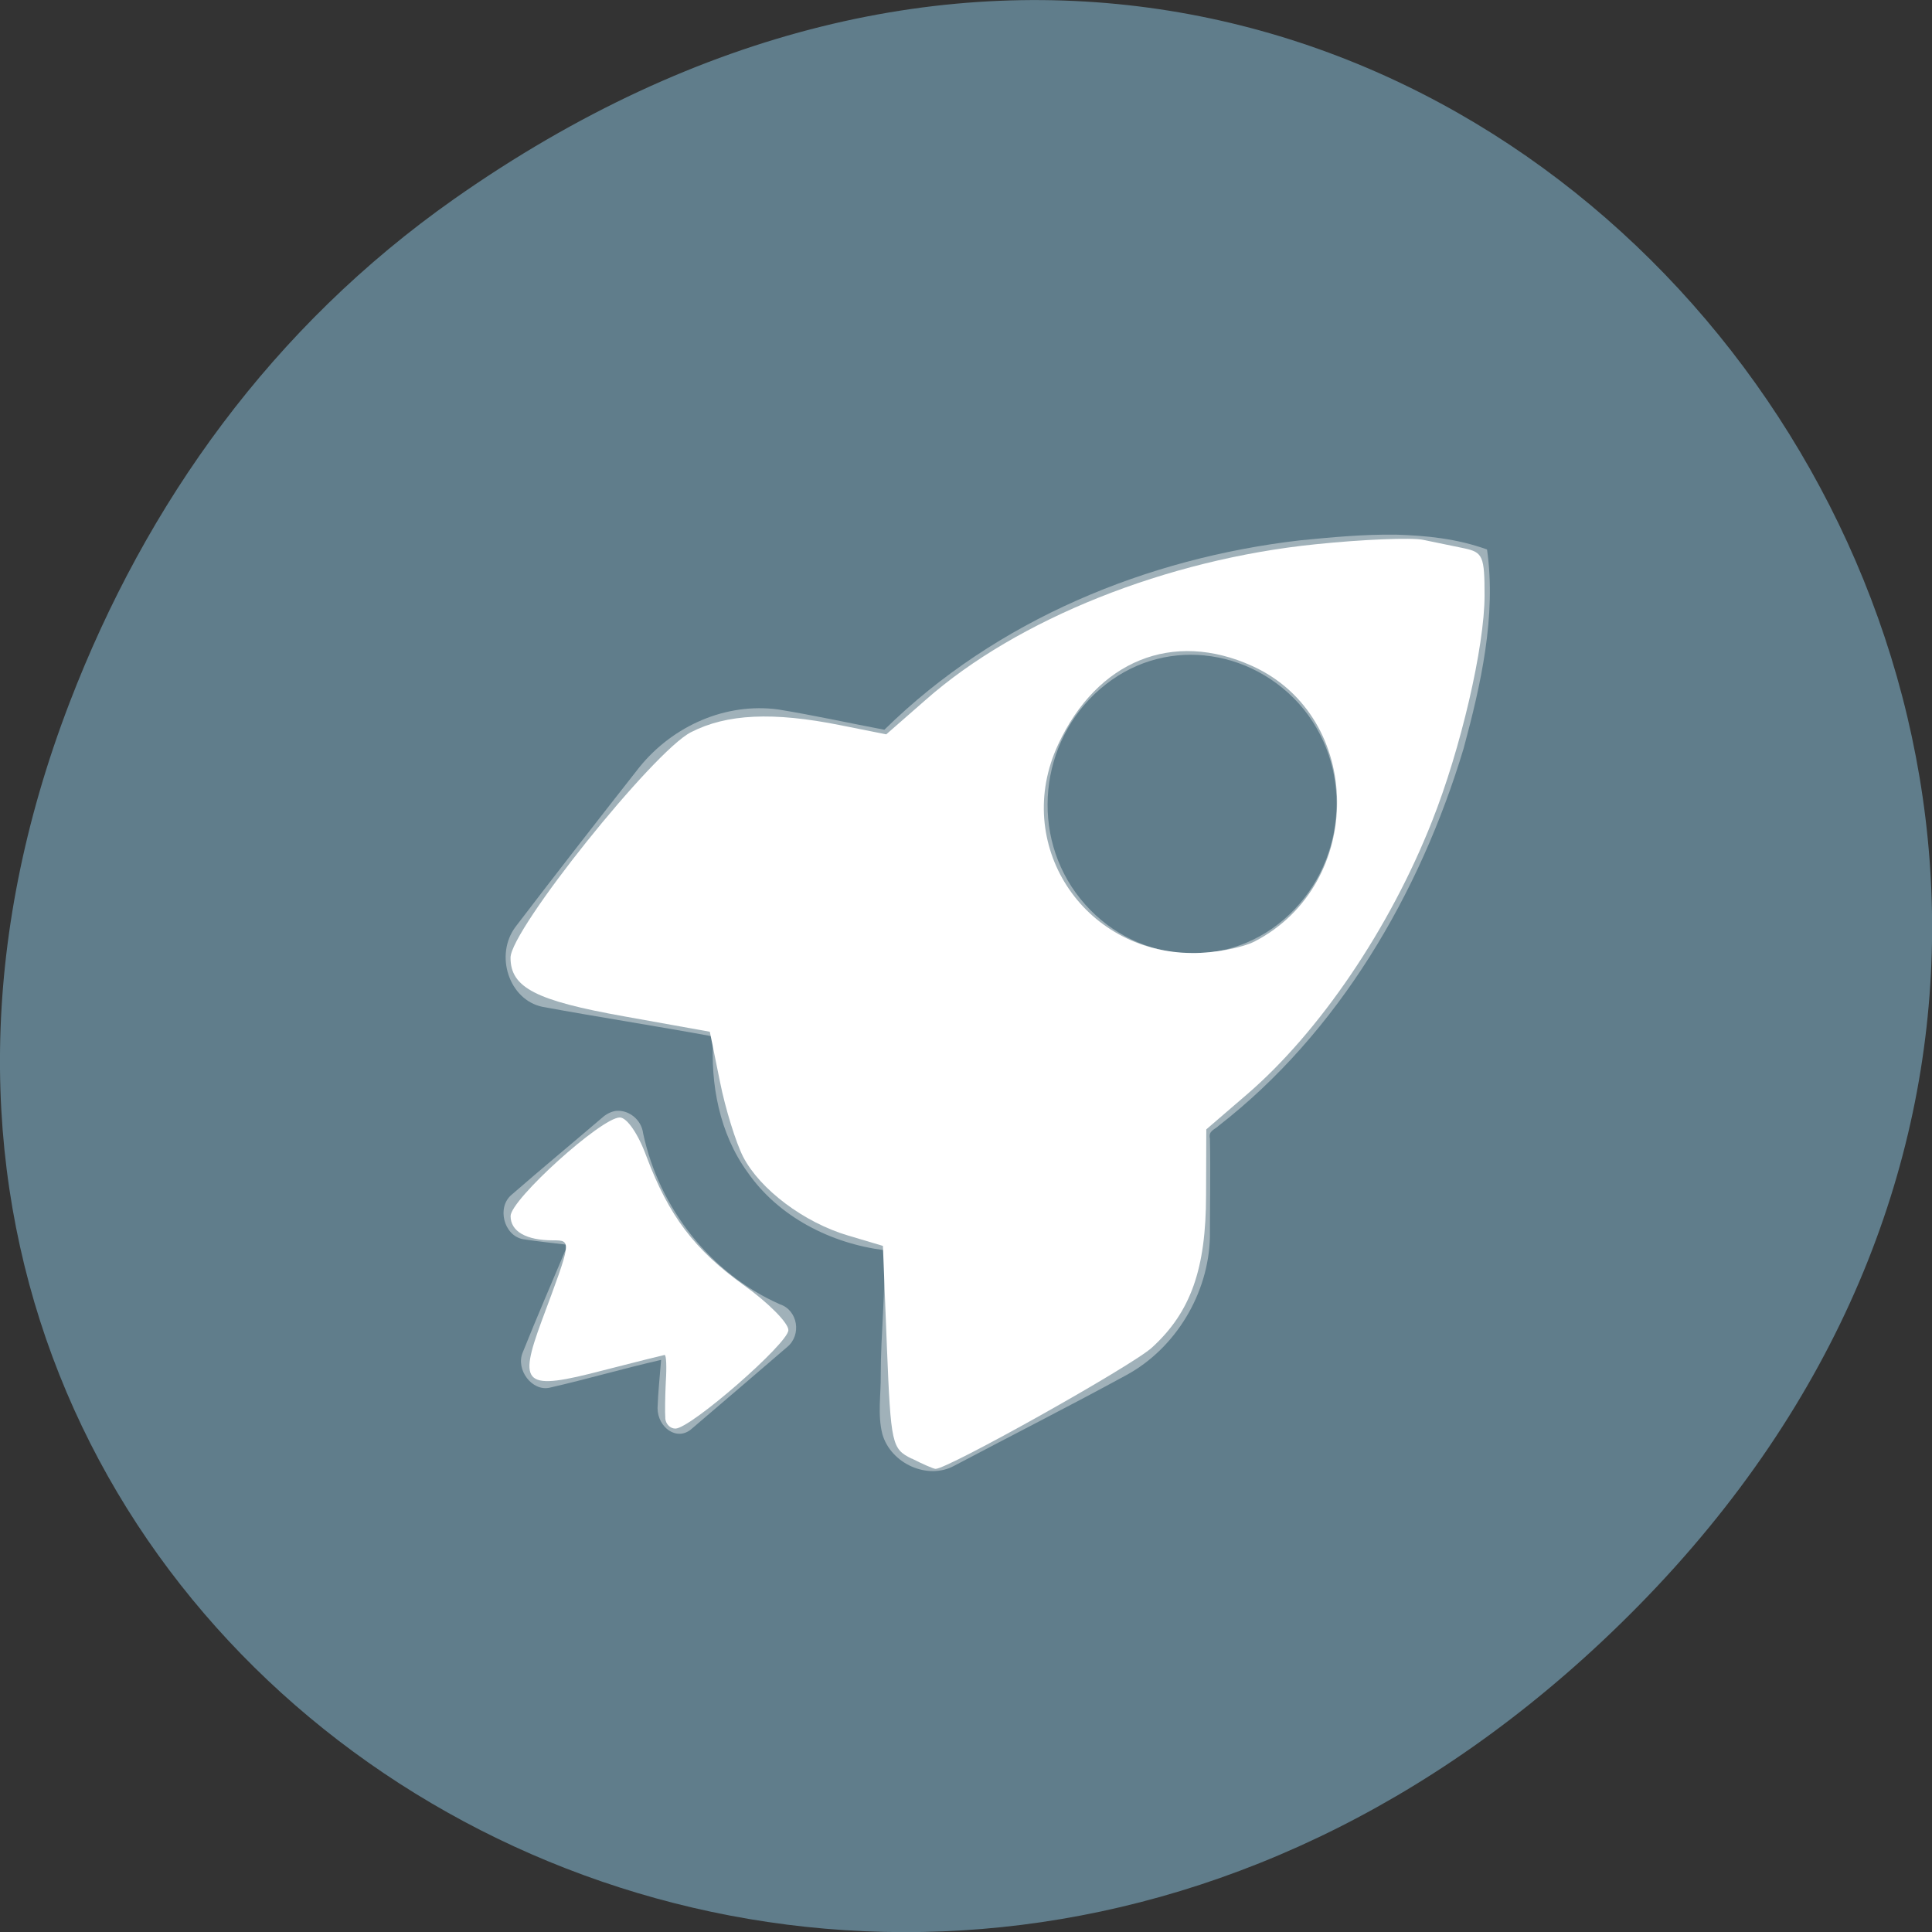 <svg xmlns="http://www.w3.org/2000/svg" viewBox="0 0 32 32"><rect x="0" y="0" width="32" height="32" fill="#333333" stroke="none"/><path d="m 7.52 3.297 c 16.367 -11.504 32.953 9.742 19.617 23.301 c -12.566 12.77 -32.09 0.93 -25.984 -14.961 c 1.273 -3.316 3.363 -6.227 6.367 -8.34" fill="#607d8b"/><g fill="#fff"><path d="m 23.11 8.855 c 0.523 0.016 1.02 0.066 1.52 0.246 c 0.156 1.098 -0.102 2.238 -0.387 3.293 c -0.727 2.418 -2.078 4.711 -4.055 6.25 c -0.074 0.07 -0.176 0.086 -0.148 0.215 c 0.012 0.535 0 1.094 0 1.633 c -0.023 0.938 -0.57 1.836 -1.371 2.277 c -0.953 0.52 -1.902 1 -2.863 1.508 c -0.441 0.242 -1.051 -0.035 -1.191 -0.523 c -0.082 -0.32 -0.023 -0.656 -0.027 -0.984 c 0 -0.688 0.082 -1.383 0.059 -2.063 c -0.875 -0.109 -1.75 -0.547 -2.266 -1.293 c -0.461 -0.633 -0.621 -1.457 -0.566 -2.246 c -0.934 -0.172 -1.895 -0.32 -2.832 -0.492 c -0.555 -0.117 -0.793 -0.859 -0.445 -1.324 c 0.68 -0.891 1.363 -1.766 2.055 -2.648 c 0.559 -0.688 1.434 -1.07 2.297 -0.953 c 0.582 0.094 1.18 0.227 1.758 0.336 c 1.859 -1.828 4.359 -2.844 6.883 -3.137 c 0.52 -0.051 1.059 -0.102 1.582 -0.094 m -3.16 2 c -0.609 -0.059 -1.223 0.117 -1.73 0.555 c -1.012 0.871 -1.172 2.43 -0.328 3.477 c 0.848 1.051 2.355 1.215 3.371 0.34 c 1.012 -0.871 1.172 -2.43 0.328 -3.48 c -0.426 -0.523 -1.031 -0.832 -1.641 -0.891 m -9.746 7.543 c 0.207 -0.02 0.418 0.145 0.445 0.371 c 0.266 1.246 1.129 2.332 2.266 2.832 c 0.297 0.098 0.363 0.508 0.121 0.707 c -0.5 0.43 -1.078 0.926 -1.582 1.355 c -0.242 0.215 -0.563 -0.02 -0.566 -0.34 c 0.008 -0.262 0.039 -0.543 0.059 -0.801 c -0.621 0.141 -1.23 0.32 -1.848 0.461 c -0.289 0.063 -0.563 -0.297 -0.445 -0.582 c 0.242 -0.605 0.496 -1.188 0.746 -1.785 c -0.254 -0.031 -0.496 -0.055 -0.746 -0.094 c -0.313 -0.063 -0.434 -0.531 -0.18 -0.738 c 0.504 -0.438 1.012 -0.859 1.52 -1.293 c 0.063 -0.051 0.141 -0.086 0.211 -0.094" fill-opacity="0.4"/><path d="m 15.1 24.16 c -0.328 -0.164 -0.344 -0.227 -0.41 -1.848 l -0.066 -1.676 l -0.578 -0.172 c -0.727 -0.215 -1.457 -0.762 -1.738 -1.305 c -0.117 -0.23 -0.293 -0.789 -0.383 -1.242 l -0.168 -0.828 l -1.414 -0.254 c -1.469 -0.262 -1.887 -0.477 -1.887 -0.973 c 0 -0.461 2.367 -3.418 2.988 -3.734 c 0.594 -0.305 1.359 -0.34 2.473 -0.117 l 0.762 0.152 l 0.652 -0.57 c 1.516 -1.34 3.996 -2.328 6.457 -2.578 c 0.789 -0.082 1.59 -0.113 1.781 -0.074 c 0.188 0.039 0.496 0.102 0.684 0.141 c 0.309 0.066 0.336 0.133 0.336 0.781 c 0 0.848 -0.395 2.547 -0.871 3.742 c -0.699 1.773 -1.863 3.488 -3.066 4.523 l -0.672 0.578 l -0.004 1.086 c 0 1.227 -0.254 1.941 -0.895 2.527 c -0.32 0.297 -3.395 2.02 -3.586 2.01 c -0.031 0 -0.211 -0.078 -0.395 -0.172 m 5.68 -8.563 c 1.84 -0.953 1.816 -3.723 -0.039 -4.563 c -1.316 -0.598 -2.57 -0.09 -3.215 1.301 c -0.762 1.637 0.402 3.445 2.223 3.453 c 0.359 0.004 0.824 -0.086 1.031 -0.191"/><path d="m 11.02 23.492 c -0.008 -0.094 -0.004 -0.367 0.008 -0.609 c 0.016 -0.242 0.008 -0.441 -0.02 -0.441 c -0.023 0.004 -0.48 0.117 -1.012 0.254 c -1.316 0.344 -1.422 0.258 -1.02 -0.828 c 0.492 -1.32 0.496 -1.324 0.184 -1.324 c -0.445 0 -0.703 -0.148 -0.703 -0.402 c 0 -0.273 1.504 -1.633 1.809 -1.633 c 0.117 0 0.305 0.27 0.441 0.645 c 0.371 0.984 0.793 1.543 1.613 2.133 c 0.41 0.293 0.742 0.629 0.738 0.746 c -0.008 0.223 -1.621 1.629 -1.871 1.629 c -0.086 0 -0.16 -0.074 -0.168 -0.168"/></g></svg>